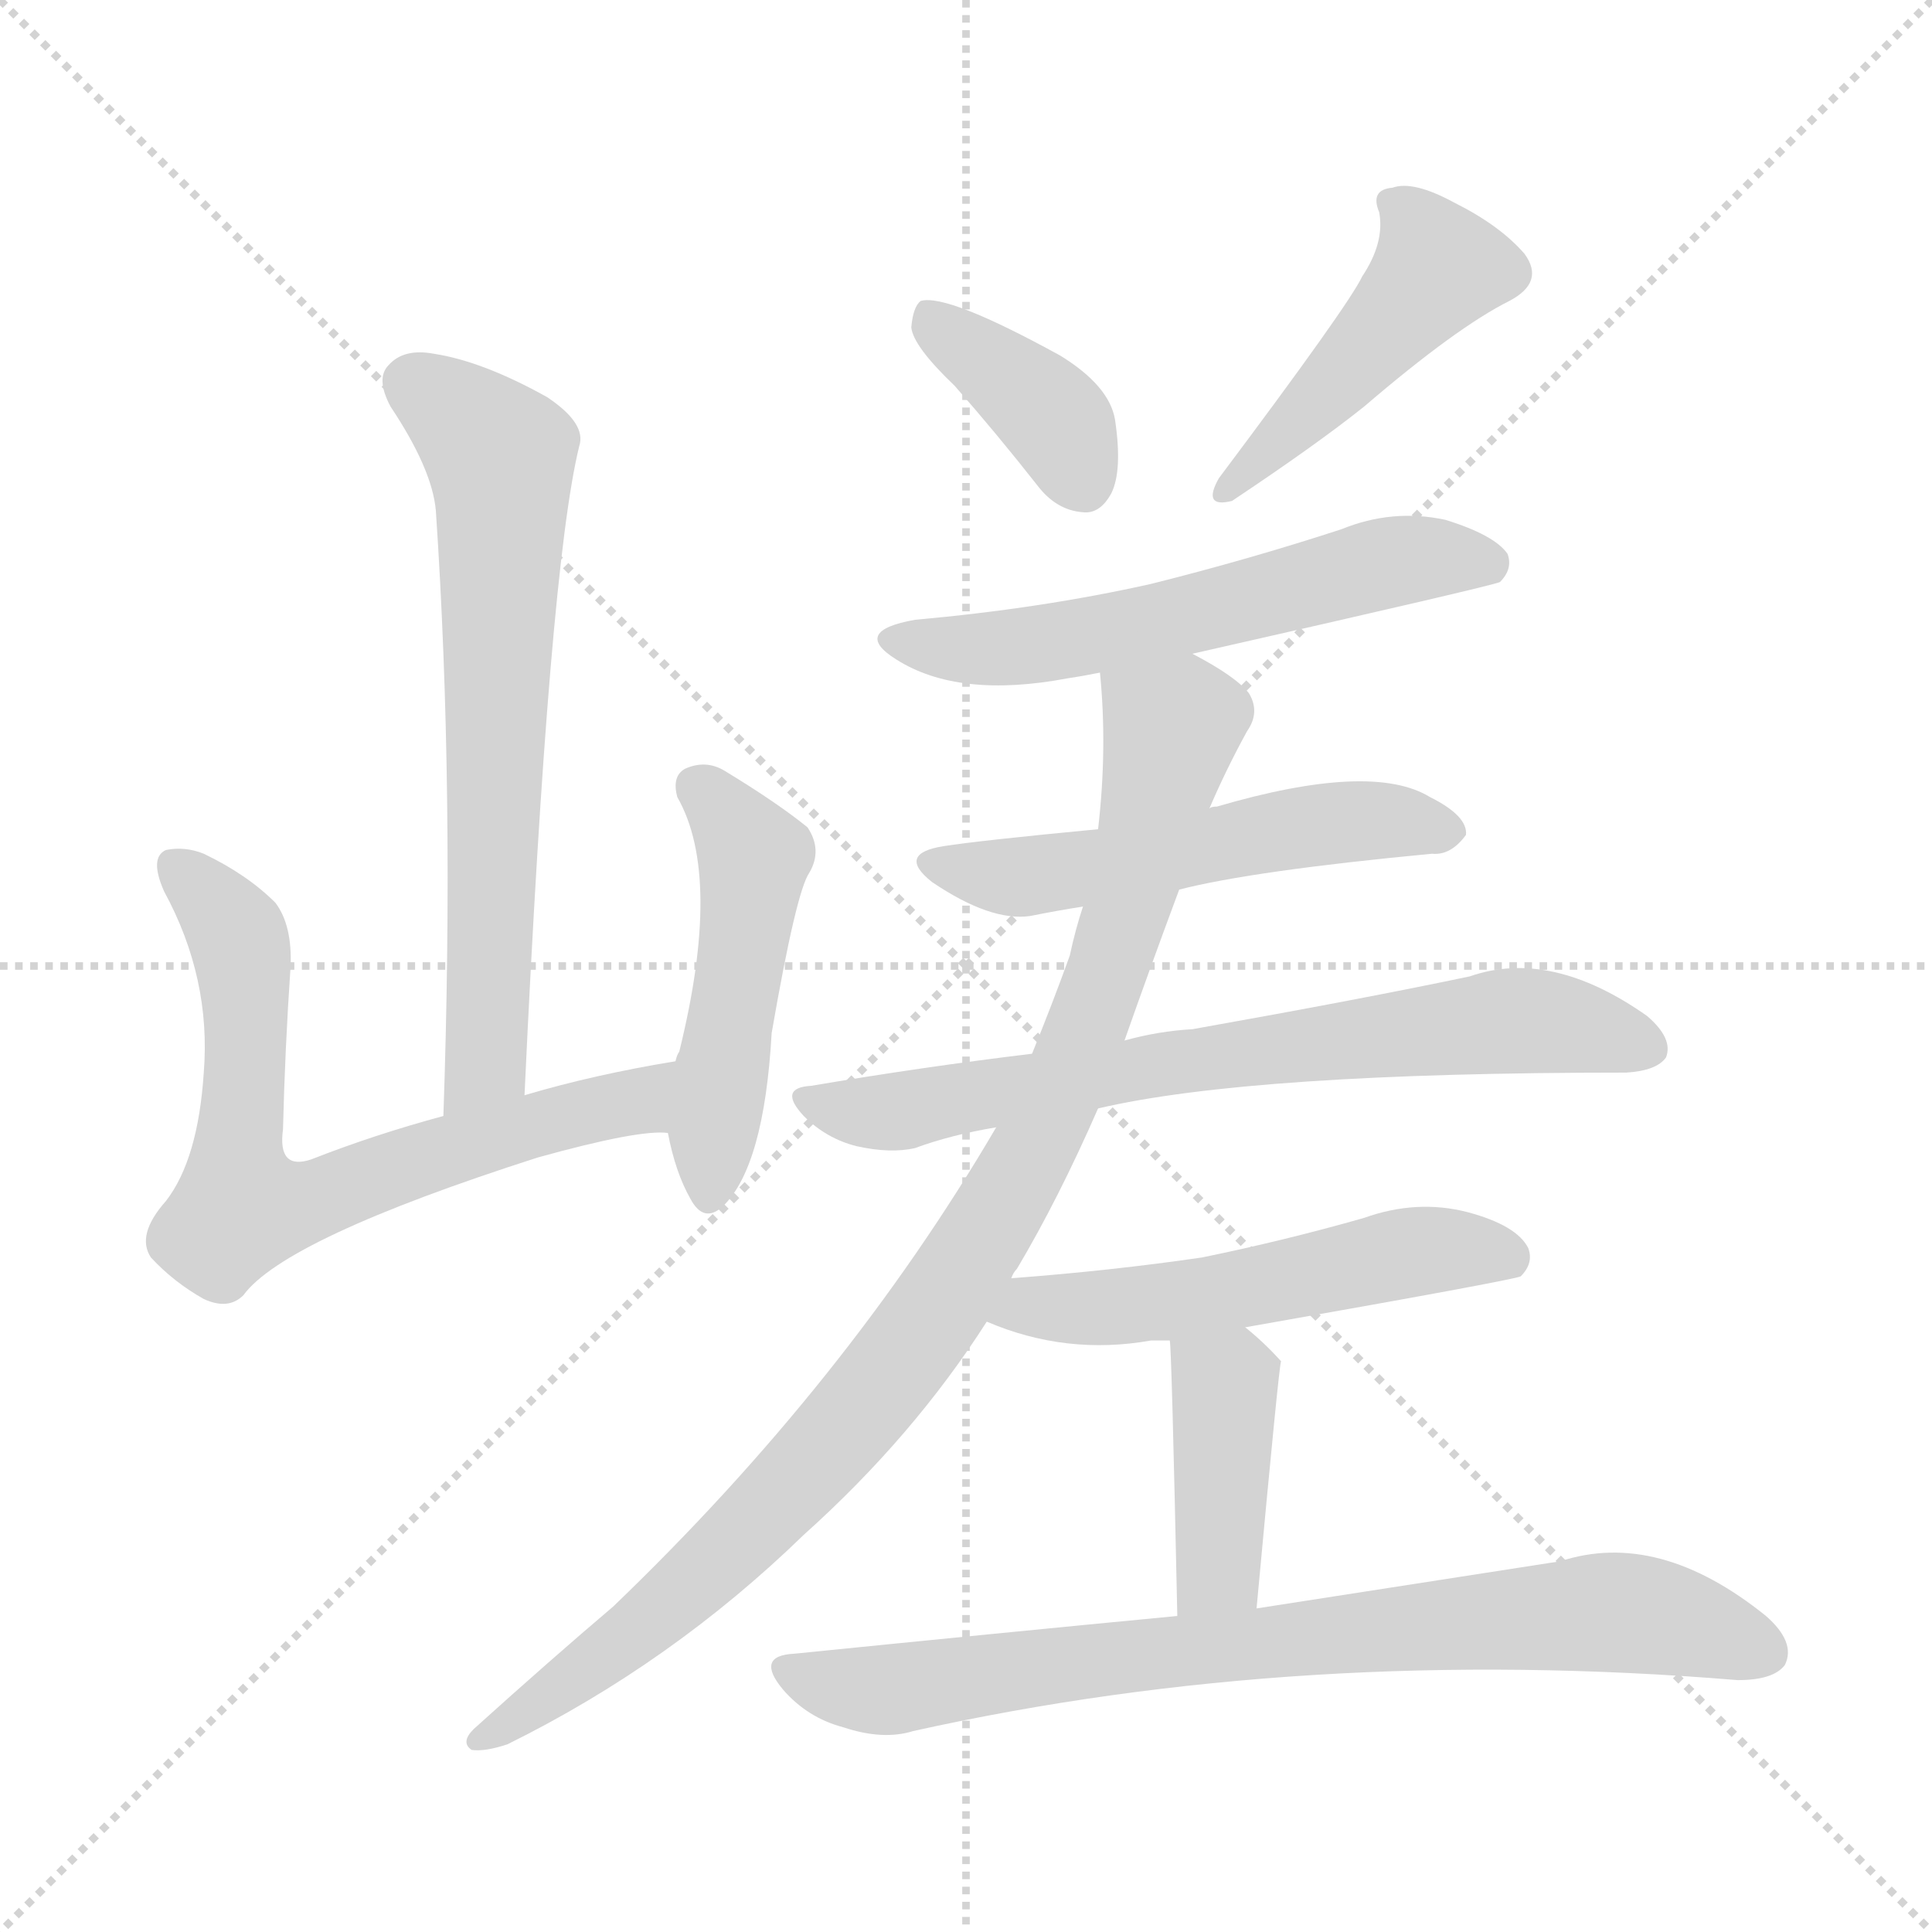 <svg version="1.1" viewBox="0 0 1024 1024" xmlns="http://www.w3.org/2000/svg">
  <g stroke="lightgray" stroke-dasharray="1,1" stroke-width="1" transform="scale(4, 4)">
    <line x1="0" y1="0" x2="256" y2="256"></line>
    <line x1="256" y1="0" x2="0" y2="256"></line>
    <line x1="128" y1="0" x2="128" y2="256"></line>
    <line x1="0" y1="128" x2="256" y2="128"></line>
  </g>
<g transform="scale(1, -1) translate(0, -900)">
   <style type="text/css">
    @keyframes keyframes0 {
      from {
       stroke: blue;
       stroke-dashoffset: 663;
       stroke-width: 128;
       }
       68% {
       animation-timing-function: step-end;
       stroke: blue;
       stroke-dashoffset: 0;
       stroke-width: 128;
       }
       to {
       stroke: black;
       stroke-width: 1024;
       }
       }
       #make-me-a-hanzi-animation-0 {
         animation: keyframes0 0.79s both;
         animation-delay: 0s;
         animation-timing-function: linear;
       }
    @keyframes keyframes1 {
      from {
       stroke: blue;
       stroke-dashoffset: 689;
       stroke-width: 128;
       }
       69% {
       animation-timing-function: step-end;
       stroke: blue;
       stroke-dashoffset: 0;
       stroke-width: 128;
       }
       to {
       stroke: black;
       stroke-width: 1024;
       }
       }
       #make-me-a-hanzi-animation-1 {
         animation: keyframes1 0.811s both;
         animation-delay: 0.79s;
         animation-timing-function: linear;
       }
    @keyframes keyframes2 {
      from {
       stroke: blue;
       stroke-dashoffset: 484;
       stroke-width: 128;
       }
       61% {
       animation-timing-function: step-end;
       stroke: blue;
       stroke-dashoffset: 0;
       stroke-width: 128;
       }
       to {
       stroke: black;
       stroke-width: 1024;
       }
       }
       #make-me-a-hanzi-animation-2 {
         animation: keyframes2 0.644s both;
         animation-delay: 1.6s;
         animation-timing-function: linear;
       }
    @keyframes keyframes3 {
      from {
       stroke: blue;
       stroke-dashoffset: 380;
       stroke-width: 128;
       }
       55% {
       animation-timing-function: step-end;
       stroke: blue;
       stroke-dashoffset: 0;
       stroke-width: 128;
       }
       to {
       stroke: black;
       stroke-width: 1024;
       }
       }
       #make-me-a-hanzi-animation-3 {
         animation: keyframes3 0.559s both;
         animation-delay: 2.244s;
         animation-timing-function: linear;
       }
    @keyframes keyframes4 {
      from {
       stroke: blue;
       stroke-dashoffset: 450;
       stroke-width: 128;
       }
       59% {
       animation-timing-function: step-end;
       stroke: blue;
       stroke-dashoffset: 0;
       stroke-width: 128;
       }
       to {
       stroke: black;
       stroke-width: 1024;
       }
       }
       #make-me-a-hanzi-animation-4 {
         animation: keyframes4 0.616s both;
         animation-delay: 2.803s;
         animation-timing-function: linear;
       }
    @keyframes keyframes5 {
      from {
       stroke: blue;
       stroke-dashoffset: 577;
       stroke-width: 128;
       }
       65% {
       animation-timing-function: step-end;
       stroke: blue;
       stroke-dashoffset: 0;
       stroke-width: 128;
       }
       to {
       stroke: black;
       stroke-width: 1024;
       }
       }
       #make-me-a-hanzi-animation-5 {
         animation: keyframes5 0.72s both;
         animation-delay: 3.42s;
         animation-timing-function: linear;
       }
    @keyframes keyframes6 {
      from {
       stroke: blue;
       stroke-dashoffset: 530;
       stroke-width: 128;
       }
       63% {
       animation-timing-function: step-end;
       stroke: blue;
       stroke-dashoffset: 0;
       stroke-width: 128;
       }
       to {
       stroke: black;
       stroke-width: 1024;
       }
       }
       #make-me-a-hanzi-animation-6 {
         animation: keyframes6 0.681s both;
         animation-delay: 4.139s;
         animation-timing-function: linear;
       }
    @keyframes keyframes7 {
      from {
       stroke: blue;
       stroke-dashoffset: 708;
       stroke-width: 128;
       }
       70% {
       animation-timing-function: step-end;
       stroke: blue;
       stroke-dashoffset: 0;
       stroke-width: 128;
       }
       to {
       stroke: black;
       stroke-width: 1024;
       }
       }
       #make-me-a-hanzi-animation-7 {
         animation: keyframes7 0.826s both;
         animation-delay: 4.82s;
         animation-timing-function: linear;
       }
    @keyframes keyframes8 {
      from {
       stroke: blue;
       stroke-dashoffset: 964;
       stroke-width: 128;
       }
       76% {
       animation-timing-function: step-end;
       stroke: blue;
       stroke-dashoffset: 0;
       stroke-width: 128;
       }
       to {
       stroke: black;
       stroke-width: 1024;
       }
       }
       #make-me-a-hanzi-animation-8 {
         animation: keyframes8 1.035s both;
         animation-delay: 5.647s;
         animation-timing-function: linear;
       }
    @keyframes keyframes9 {
      from {
       stroke: blue;
       stroke-dashoffset: 530;
       stroke-width: 128;
       }
       63% {
       animation-timing-function: step-end;
       stroke: blue;
       stroke-dashoffset: 0;
       stroke-width: 128;
       }
       to {
       stroke: black;
       stroke-width: 1024;
       }
       }
       #make-me-a-hanzi-animation-9 {
         animation: keyframes9 0.681s both;
         animation-delay: 6.681s;
         animation-timing-function: linear;
       }
    @keyframes keyframes10 {
      from {
       stroke: blue;
       stroke-dashoffset: 405;
       stroke-width: 128;
       }
       57% {
       animation-timing-function: step-end;
       stroke: blue;
       stroke-dashoffset: 0;
       stroke-width: 128;
       }
       to {
       stroke: black;
       stroke-width: 1024;
       }
       }
       #make-me-a-hanzi-animation-10 {
         animation: keyframes10 0.58s both;
         animation-delay: 7.362s;
         animation-timing-function: linear;
       }
    @keyframes keyframes11 {
      from {
       stroke: blue;
       stroke-dashoffset: 779;
       stroke-width: 128;
       }
       72% {
       animation-timing-function: step-end;
       stroke: blue;
       stroke-dashoffset: 0;
       stroke-width: 128;
       }
       to {
       stroke: black;
       stroke-width: 1024;
       }
       }
       #make-me-a-hanzi-animation-11 {
         animation: keyframes11 0.884s both;
         animation-delay: 7.942s;
         animation-timing-function: linear;
       }
</style>
<path d="M 278.0 319.5 Q 291.0 598.5 307.0 663.5 Q 311.0 675.5 290.0 689.5 Q 256.0 708.5 230.0 712.5 Q 214.0 715.5 206.0 706.5 Q 199.0 699.5 207.0 684.5 Q 229.0 651.5 231.0 629.5 Q 241.0 481.5 235.0 308.5 C 234.0 278.5 277.0 289.5 278.0 319.5 Z" fill="lightgray"></path> 
<path d="M 358.0 337.5 Q 315.0 330.5 278.0 319.5 L 235.0 308.5 Q 198.0 298.5 165.0 285.5 Q 147.0 279.5 150.0 301.5 Q 151.0 343.5 154.0 387.5 Q 155.0 409.5 146.0 421.5 Q 131.0 436.5 108.0 447.5 Q 98.0 451.5 88.0 449.5 Q 79.0 445.5 87.0 427.5 Q 112.0 381.5 108.0 331.5 Q 105.0 285.5 88.0 263.5 Q 72.0 245.5 80.0 233.5 Q 92.0 220.5 108.0 211.5 Q 121.0 205.5 129.0 213.5 Q 151.0 243.5 285.0 286.5 Q 339.0 301.5 354.0 299.5 C 384.0 300.5 388.0 342.5 358.0 337.5 Z" fill="lightgray"></path> 
<path d="M 354.0 299.5 Q 358.0 278.5 366.0 264.5 Q 373.0 251.5 383.0 260.5 Q 405.0 281.5 409.0 352.5 Q 422.0 427.5 429.0 437.5 Q 436.0 449.5 428.0 461.5 Q 412.0 474.5 384.0 491.5 Q 374.0 497.5 363.0 492.5 Q 356.0 488.5 359.0 477.5 Q 383.0 435.5 360.0 342.5 Q 359.0 341.5 358.0 337.5 L 354.0 299.5 Z" fill="lightgray"></path> 
<path d="M 506.0 695.5 Q 528.0 670.5 550.0 642.5 Q 560.0 629.5 574.0 628.5 Q 583.0 627.5 589.0 638.5 Q 595.0 650.5 591.0 677.5 Q 588.0 695.5 562.0 711.5 Q 502.0 744.5 488.0 740.5 Q 484.0 737.5 483.0 726.5 Q 484.0 716.5 506.0 695.5 Z" fill="lightgray"></path> 
<path d="M 722.0 753.5 Q 715.0 738.5 646.0 646.5 Q 637.0 630.5 653.0 634.5 Q 698.0 664.5 723.0 684.5 Q 772.0 726.5 800.0 740.5 Q 819.0 750.5 808.0 765.5 Q 795.0 780.5 771.0 792.5 Q 749.0 804.5 738.0 800.5 Q 726.0 799.5 731.0 787.5 Q 734.0 771.5 722.0 753.5 Z" fill="lightgray"></path> 
<path d="M 632.0 553.5 Q 791.0 589.5 795.0 591.5 Q 802.0 598.5 799.0 606.5 Q 792.0 616.5 766.0 624.5 Q 738.0 630.5 711.0 619.5 Q 662.0 603.5 610.0 590.5 Q 552.0 577.5 485.0 571.5 Q 451.0 565.5 475.0 550.5 Q 508.0 529.5 566.0 540.5 Q 573.0 541.5 583.0 543.5 L 632.0 553.5 Z" fill="lightgray"></path> 
<path d="M 625.0 428.5 Q 664.0 438.5 759.0 447.5 Q 769.0 446.5 777.0 457.5 Q 778.0 467.5 758.0 477.5 Q 727.0 496.5 645.0 472.5 Q 642.0 472.5 641.0 471.5 L 582.0 460.5 Q 519.0 454.5 500.0 451.5 Q 475.0 447.5 494.0 432.5 Q 525.0 411.5 546.0 414.5 Q 561.0 417.5 574.0 419.5 L 625.0 428.5 Z" fill="lightgray"></path> 
<path d="M 582.0 312.5 Q 663.0 331.5 862.0 331.5 Q 878.0 332.5 883.0 339.5 Q 887.0 349.5 873.0 361.5 Q 822.0 397.5 779.0 382.5 Q 722.0 370.5 632.0 354.5 Q 614.0 353.5 596.0 348.5 L 547.0 341.5 Q 489.0 334.5 430.0 324.5 Q 412.0 323.5 426.0 308.5 Q 438.0 296.5 454.0 292.5 Q 472.0 288.5 485.0 291.5 Q 504.0 298.5 528.0 302.5 L 582.0 312.5 Z" fill="lightgray"></path> 
<path d="M 536.0 222.5 Q 537.0 225.5 539.0 227.5 Q 561.0 264.5 582.0 312.5 L 596.0 348.5 Q 609.0 385.5 625.0 428.5 L 641.0 471.5 Q 650.0 492.5 661.0 512.5 Q 668.0 522.5 662.0 532.5 Q 655.0 541.5 632.0 553.5 C 606.0 568.5 581.0 573.5 583.0 543.5 Q 587.0 503.5 582.0 460.5 L 574.0 419.5 Q 570.0 407.5 567.0 393.5 Q 558.0 368.5 547.0 341.5 L 528.0 302.5 Q 449.0 167.5 325.0 48.5 Q 292.0 20.5 251.0 -16.5 Q 244.0 -23.5 250.0 -27.5 Q 257.0 -28.5 269.0 -24.5 Q 356.0 18.5 426.0 86.5 Q 484.0 138.5 523.0 199.5 L 536.0 222.5 Z" fill="lightgray"></path> 
<path d="M 660.0 196.5 Q 802.0 221.5 806.0 223.5 Q 813.0 230.5 810.0 238.5 Q 804.0 250.5 778.0 257.5 Q 751.0 264.5 723.0 254.5 Q 681.0 242.5 637.0 233.5 Q 589.0 226.5 536.0 222.5 C 506.0 220.5 495.0 210.5 523.0 199.5 Q 565.0 181.5 610.0 189.5 Q 613.0 189.5 620.0 189.5 L 660.0 196.5 Z" fill="lightgray"></path> 
<path d="M 666.0 47.5 Q 678.0 177.5 679.0 178.5 Q 670.0 188.5 660.0 196.5 C 637.0 215.5 618.0 219.5 620.0 189.5 Q 621.0 185.5 624.0 43.5 C 625.0 13.5 663.0 17.5 666.0 47.5 Z" fill="lightgray"></path> 
<path d="M 624.0 43.5 Q 530.0 34.5 421.0 23.5 Q 400.0 22.5 415.0 4.5 Q 428.0 -10.5 447.0 -15.5 Q 468.0 -22.5 484.0 -17.5 Q 691.0 28.5 921.0 9.5 Q 940.0 9.5 946.0 17.5 Q 952.0 29.5 936.0 43.5 Q 879.0 89.5 827.0 72.5 Q 763.0 62.5 666.0 47.5 L 624.0 43.5 Z" fill="lightgray"></path> 
      <clipPath id="make-me-a-hanzi-clip-0">
      <path d="M 278.0 319.5 Q 291.0 598.5 307.0 663.5 Q 311.0 675.5 290.0 689.5 Q 256.0 708.5 230.0 712.5 Q 214.0 715.5 206.0 706.5 Q 199.0 699.5 207.0 684.5 Q 229.0 651.5 231.0 629.5 Q 241.0 481.5 235.0 308.5 C 234.0 278.5 277.0 289.5 278.0 319.5 Z" fill="lightgray"></path>
      </clipPath>
      <path clip-path="url(#make-me-a-hanzi-clip-0)" d="M 219.0 696.5 L 256.0 668.5 L 266.0 652.5 L 260.0 357.5 L 258.0 337.5 L 241.0 316.5 " fill="none" id="make-me-a-hanzi-animation-0" stroke-dasharray="535 1070" stroke-linecap="round"></path>

      <clipPath id="make-me-a-hanzi-clip-1">
      <path d="M 358.0 337.5 Q 315.0 330.5 278.0 319.5 L 235.0 308.5 Q 198.0 298.5 165.0 285.5 Q 147.0 279.5 150.0 301.5 Q 151.0 343.5 154.0 387.5 Q 155.0 409.5 146.0 421.5 Q 131.0 436.5 108.0 447.5 Q 98.0 451.5 88.0 449.5 Q 79.0 445.5 87.0 427.5 Q 112.0 381.5 108.0 331.5 Q 105.0 285.5 88.0 263.5 Q 72.0 245.5 80.0 233.5 Q 92.0 220.5 108.0 211.5 Q 121.0 205.5 129.0 213.5 Q 151.0 243.5 285.0 286.5 Q 339.0 301.5 354.0 299.5 C 384.0 300.5 388.0 342.5 358.0 337.5 Z" fill="lightgray"></path>
      </clipPath>
      <path clip-path="url(#make-me-a-hanzi-clip-1)" d="M 93.0 440.5 L 124.0 407.5 L 129.0 393.5 L 128.0 259.5 L 171.0 264.5 L 233.0 289.5 L 338.0 316.5 L 352.0 331.5 " fill="none" id="make-me-a-hanzi-animation-1" stroke-dasharray="561 1122" stroke-linecap="round"></path>

      <clipPath id="make-me-a-hanzi-clip-2">
      <path d="M 354.0 299.5 Q 358.0 278.5 366.0 264.5 Q 373.0 251.5 383.0 260.5 Q 405.0 281.5 409.0 352.5 Q 422.0 427.5 429.0 437.5 Q 436.0 449.5 428.0 461.5 Q 412.0 474.5 384.0 491.5 Q 374.0 497.5 363.0 492.5 Q 356.0 488.5 359.0 477.5 Q 383.0 435.5 360.0 342.5 Q 359.0 341.5 358.0 337.5 L 354.0 299.5 Z" fill="lightgray"></path>
      </clipPath>
      <path clip-path="url(#make-me-a-hanzi-clip-2)" d="M 371.0 482.5 L 400.0 445.5 L 375.0 266.5 " fill="none" id="make-me-a-hanzi-animation-2" stroke-dasharray="356 712" stroke-linecap="round"></path>

      <clipPath id="make-me-a-hanzi-clip-3">
      <path d="M 506.0 695.5 Q 528.0 670.5 550.0 642.5 Q 560.0 629.5 574.0 628.5 Q 583.0 627.5 589.0 638.5 Q 595.0 650.5 591.0 677.5 Q 588.0 695.5 562.0 711.5 Q 502.0 744.5 488.0 740.5 Q 484.0 737.5 483.0 726.5 Q 484.0 716.5 506.0 695.5 Z" fill="lightgray"></path>
      </clipPath>
      <path clip-path="url(#make-me-a-hanzi-clip-3)" d="M 492.0 731.5 L 553.0 684.5 L 575.0 643.5 " fill="none" id="make-me-a-hanzi-animation-3" stroke-dasharray="252 504" stroke-linecap="round"></path>

      <clipPath id="make-me-a-hanzi-clip-4">
      <path d="M 722.0 753.5 Q 715.0 738.5 646.0 646.5 Q 637.0 630.5 653.0 634.5 Q 698.0 664.5 723.0 684.5 Q 772.0 726.5 800.0 740.5 Q 819.0 750.5 808.0 765.5 Q 795.0 780.5 771.0 792.5 Q 749.0 804.5 738.0 800.5 Q 726.0 799.5 731.0 787.5 Q 734.0 771.5 722.0 753.5 Z" fill="lightgray"></path>
      </clipPath>
      <path clip-path="url(#make-me-a-hanzi-clip-4)" d="M 744.0 789.5 L 762.0 758.5 L 669.0 656.5 L 658.0 653.5 L 657.0 644.5 " fill="none" id="make-me-a-hanzi-animation-4" stroke-dasharray="322 644" stroke-linecap="round"></path>

      <clipPath id="make-me-a-hanzi-clip-5">
      <path d="M 632.0 553.5 Q 791.0 589.5 795.0 591.5 Q 802.0 598.5 799.0 606.5 Q 792.0 616.5 766.0 624.5 Q 738.0 630.5 711.0 619.5 Q 662.0 603.5 610.0 590.5 Q 552.0 577.5 485.0 571.5 Q 451.0 565.5 475.0 550.5 Q 508.0 529.5 566.0 540.5 Q 573.0 541.5 583.0 543.5 L 632.0 553.5 Z" fill="lightgray"></path>
      </clipPath>
      <path clip-path="url(#make-me-a-hanzi-clip-5)" d="M 477.0 562.5 L 486.0 557.5 L 538.0 556.5 L 642.0 574.5 L 745.0 603.5 L 791.0 600.5 " fill="none" id="make-me-a-hanzi-animation-5" stroke-dasharray="449 898" stroke-linecap="round"></path>

      <clipPath id="make-me-a-hanzi-clip-6">
      <path d="M 625.0 428.5 Q 664.0 438.5 759.0 447.5 Q 769.0 446.5 777.0 457.5 Q 778.0 467.5 758.0 477.5 Q 727.0 496.5 645.0 472.5 Q 642.0 472.5 641.0 471.5 L 582.0 460.5 Q 519.0 454.5 500.0 451.5 Q 475.0 447.5 494.0 432.5 Q 525.0 411.5 546.0 414.5 Q 561.0 417.5 574.0 419.5 L 625.0 428.5 Z" fill="lightgray"></path>
      </clipPath>
      <path clip-path="url(#make-me-a-hanzi-clip-6)" d="M 496.0 442.5 L 549.0 435.5 L 721.0 465.5 L 767.0 459.5 " fill="none" id="make-me-a-hanzi-animation-6" stroke-dasharray="402 804" stroke-linecap="round"></path>

      <clipPath id="make-me-a-hanzi-clip-7">
      <path d="M 582.0 312.5 Q 663.0 331.5 862.0 331.5 Q 878.0 332.5 883.0 339.5 Q 887.0 349.5 873.0 361.5 Q 822.0 397.5 779.0 382.5 Q 722.0 370.5 632.0 354.5 Q 614.0 353.5 596.0 348.5 L 547.0 341.5 Q 489.0 334.5 430.0 324.5 Q 412.0 323.5 426.0 308.5 Q 438.0 296.5 454.0 292.5 Q 472.0 288.5 485.0 291.5 Q 504.0 298.5 528.0 302.5 L 582.0 312.5 Z" fill="lightgray"></path>
      </clipPath>
      <path clip-path="url(#make-me-a-hanzi-clip-7)" d="M 428.0 316.5 L 476.0 310.5 L 678.0 345.5 L 800.0 359.5 L 874.0 344.5 " fill="none" id="make-me-a-hanzi-animation-7" stroke-dasharray="580 1160" stroke-linecap="round"></path>

      <clipPath id="make-me-a-hanzi-clip-8">
      <path d="M 536.0 222.5 Q 537.0 225.5 539.0 227.5 Q 561.0 264.5 582.0 312.5 L 596.0 348.5 Q 609.0 385.5 625.0 428.5 L 641.0 471.5 Q 650.0 492.5 661.0 512.5 Q 668.0 522.5 662.0 532.5 Q 655.0 541.5 632.0 553.5 C 606.0 568.5 581.0 573.5 583.0 543.5 Q 587.0 503.5 582.0 460.5 L 574.0 419.5 Q 570.0 407.5 567.0 393.5 Q 558.0 368.5 547.0 341.5 L 528.0 302.5 Q 449.0 167.5 325.0 48.5 Q 292.0 20.5 251.0 -16.5 Q 244.0 -23.5 250.0 -27.5 Q 257.0 -28.5 269.0 -24.5 Q 356.0 18.5 426.0 86.5 Q 484.0 138.5 523.0 199.5 L 536.0 222.5 Z" fill="lightgray"></path>
      </clipPath>
      <path clip-path="url(#make-me-a-hanzi-clip-8)" d="M 591.0 537.5 L 621.0 514.5 L 609.0 458.5 L 579.0 361.5 L 517.0 237.5 L 455.0 151.5 L 385.0 77.5 L 296.0 3.5 L 254.0 -22.5 " fill="none" id="make-me-a-hanzi-animation-8" stroke-dasharray="836 1672" stroke-linecap="round"></path>

      <clipPath id="make-me-a-hanzi-clip-9">
      <path d="M 660.0 196.5 Q 802.0 221.5 806.0 223.5 Q 813.0 230.5 810.0 238.5 Q 804.0 250.5 778.0 257.5 Q 751.0 264.5 723.0 254.5 Q 681.0 242.5 637.0 233.5 Q 589.0 226.5 536.0 222.5 C 506.0 220.5 495.0 210.5 523.0 199.5 Q 565.0 181.5 610.0 189.5 Q 613.0 189.5 620.0 189.5 L 660.0 196.5 Z" fill="lightgray"></path>
      </clipPath>
      <path clip-path="url(#make-me-a-hanzi-clip-9)" d="M 532.0 202.5 L 546.0 208.5 L 587.0 206.5 L 670.0 217.5 L 747.0 236.5 L 802.0 232.5 " fill="none" id="make-me-a-hanzi-animation-9" stroke-dasharray="402 804" stroke-linecap="round"></path>

      <clipPath id="make-me-a-hanzi-clip-10">
      <path d="M 666.0 47.5 Q 678.0 177.5 679.0 178.5 Q 670.0 188.5 660.0 196.5 C 637.0 215.5 618.0 219.5 620.0 189.5 Q 621.0 185.5 624.0 43.5 C 625.0 13.5 663.0 17.5 666.0 47.5 Z" fill="lightgray"></path>
      </clipPath>
      <path clip-path="url(#make-me-a-hanzi-clip-10)" d="M 627.0 189.5 L 649.0 166.5 L 646.0 68.5 L 630.0 57.5 " fill="none" id="make-me-a-hanzi-animation-10" stroke-dasharray="277 554" stroke-linecap="round"></path>

      <clipPath id="make-me-a-hanzi-clip-11">
      <path d="M 624.0 43.5 Q 530.0 34.5 421.0 23.5 Q 400.0 22.5 415.0 4.5 Q 428.0 -10.5 447.0 -15.5 Q 468.0 -22.5 484.0 -17.5 Q 691.0 28.5 921.0 9.5 Q 940.0 9.5 946.0 17.5 Q 952.0 29.5 936.0 43.5 Q 879.0 89.5 827.0 72.5 Q 763.0 62.5 666.0 47.5 L 624.0 43.5 Z" fill="lightgray"></path>
      </clipPath>
      <path clip-path="url(#make-me-a-hanzi-clip-11)" d="M 418.0 13.5 L 474.0 4.5 L 604.0 23.5 L 858.0 45.5 L 935.0 24.5 " fill="none" id="make-me-a-hanzi-animation-11" stroke-dasharray="651 1302" stroke-linecap="round"></path>

</g>
</svg>
